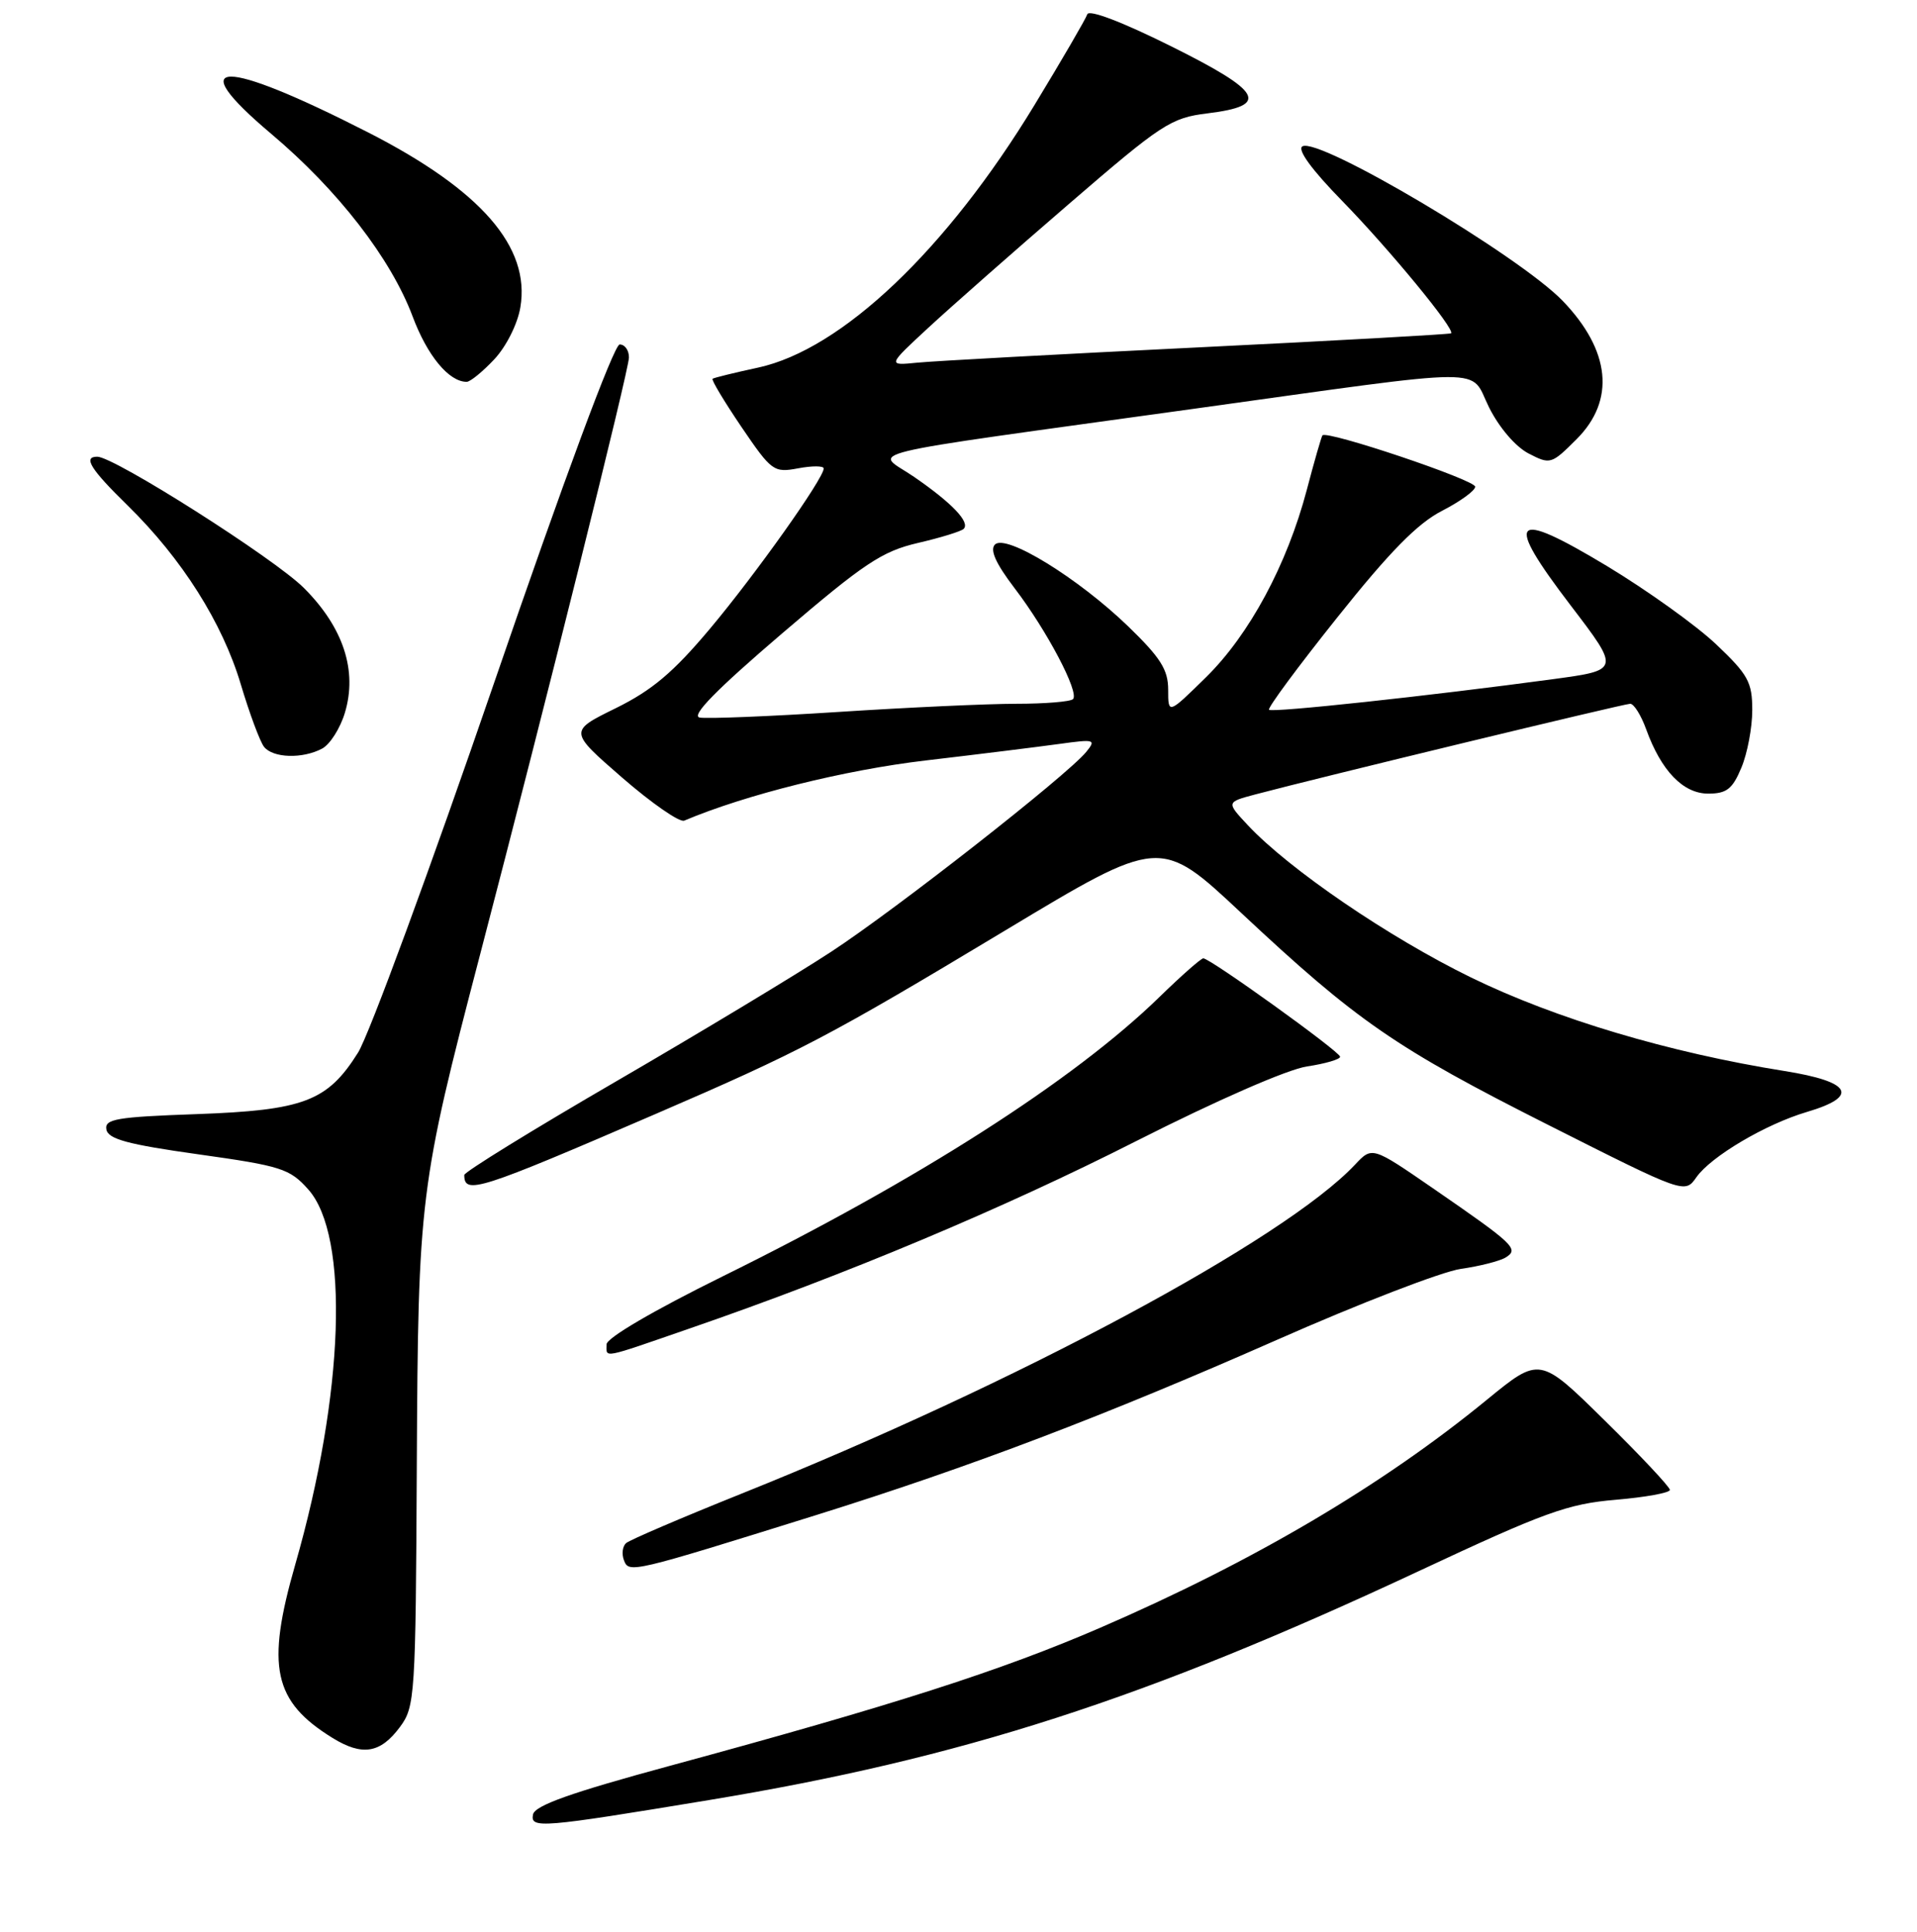 <?xml version="1.0" encoding="UTF-8" standalone="no"?>
<!DOCTYPE svg PUBLIC "-//W3C//DTD SVG 1.1//EN" "http://www.w3.org/Graphics/SVG/1.1/DTD/svg11.dtd" >
<svg xmlns="http://www.w3.org/2000/svg" xmlns:xlink="http://www.w3.org/1999/xlink" version="1.1" viewBox="0 0 256 258">
 <g >
 <path fill="currentColor"
d=" M 94.66 240.43 C 128.43 234.85 152.90 226.95 189.50 209.83 C 206.25 201.99 209.36 200.86 215.75 200.32 C 219.74 199.98 223.00 199.39 223.00 199.00 C 223.00 198.61 219.09 194.44 214.31 189.74 C 205.62 181.18 205.62 181.18 198.56 186.96 C 184.56 198.43 167.36 208.57 146.93 217.41 C 133.71 223.13 119.32 227.75 89.50 235.84 C 76.23 239.44 71.42 241.15 71.18 242.35 C 70.80 244.26 72.21 244.14 94.66 240.43 Z  M 53.40 230.68 C 55.42 227.96 55.51 226.67 55.66 195.68 C 55.84 159.94 56.02 158.46 64.11 127.50 C 72.89 93.90 83.99 49.39 83.99 47.75 C 84.00 46.79 83.44 46.00 82.75 46.01 C 82.00 46.01 75.31 64.04 66.00 91.16 C 57.47 115.99 49.29 138.24 47.81 140.60 C 43.73 147.10 40.57 148.30 26.20 148.81 C 15.52 149.19 13.94 149.46 14.21 150.87 C 14.45 152.15 17.09 152.86 26.50 154.18 C 37.56 155.73 38.69 156.09 41.16 158.86 C 46.70 165.05 45.96 186.22 39.43 208.96 C 35.50 222.62 36.50 227.25 44.41 232.13 C 48.38 234.58 50.79 234.19 53.40 230.68 Z  M 109.00 202.36 C 129.66 195.90 147.53 189.10 170.50 178.97 C 181.50 174.11 192.56 169.84 195.08 169.48 C 197.61 169.12 200.31 168.43 201.08 167.95 C 202.89 166.83 202.22 166.20 191.37 158.72 C 183.24 153.12 183.24 153.12 180.96 155.55 C 171.52 165.59 135.83 184.74 99.00 199.51 C 91.03 202.71 84.10 205.68 83.62 206.10 C 83.13 206.52 83.00 207.55 83.32 208.39 C 83.99 210.15 84.24 210.09 109.00 202.36 Z  M 92.15 177.42 C 113.07 170.20 133.95 161.43 151.79 152.38 C 162.49 146.96 171.93 142.83 174.54 142.44 C 176.99 142.07 178.98 141.49 178.96 141.14 C 178.91 140.44 161.61 128.00 160.69 128.00 C 160.39 128.00 157.74 130.33 154.82 133.18 C 143.39 144.31 122.57 157.63 96.50 170.48 C 87.25 175.05 81.00 178.71 81.00 179.56 C 81.00 181.41 80.18 181.56 92.15 177.42 Z  M 87.50 148.81 C 106.87 140.45 110.64 138.47 134.23 124.28 C 154.95 111.81 154.95 111.81 165.73 121.91 C 181.20 136.40 186.32 139.94 206.75 150.25 C 224.99 159.45 224.99 159.45 226.54 157.24 C 228.49 154.46 235.78 150.15 241.29 148.52 C 248.34 146.44 247.27 144.48 238.30 143.05 C 222.89 140.59 207.77 136.08 196.45 130.56 C 185.49 125.21 172.15 116.11 166.63 110.21 C 163.76 107.14 163.76 107.14 167.63 106.11 C 175.99 103.89 216.86 94.00 217.70 94.00 C 218.20 94.00 219.15 95.53 219.83 97.40 C 221.84 102.96 224.77 106.00 228.12 106.00 C 230.58 106.00 231.36 105.39 232.55 102.53 C 233.35 100.62 234.00 97.17 234.00 94.85 C 234.00 91.11 233.45 90.11 229.19 86.07 C 226.54 83.55 219.97 78.85 214.59 75.60 C 201.85 67.93 200.78 69.11 209.77 80.89 C 216.34 89.50 216.34 89.50 207.42 90.71 C 190.70 92.97 169.88 95.21 169.47 94.80 C 169.24 94.58 173.35 89.02 178.60 82.45 C 185.59 73.68 189.31 69.90 192.57 68.23 C 195.00 66.98 197.00 65.53 197.00 65.01 C 197.00 64.10 177.15 57.43 176.60 58.15 C 176.46 58.34 175.51 61.62 174.51 65.44 C 171.87 75.43 166.85 84.76 161.05 90.46 C 156.00 95.42 156.00 95.42 156.00 92.13 C 156.00 89.45 154.99 87.85 150.66 83.66 C 143.98 77.21 134.33 71.27 132.87 72.73 C 132.16 73.44 132.97 75.25 135.48 78.55 C 139.80 84.20 144.17 92.50 143.29 93.38 C 142.95 93.72 139.55 94.00 135.73 94.00 C 131.92 94.00 121.23 94.49 111.98 95.09 C 102.72 95.69 94.38 96.02 93.43 95.84 C 92.25 95.60 95.65 92.13 104.39 84.65 C 115.41 75.22 117.78 73.64 122.58 72.52 C 125.61 71.82 128.36 70.97 128.69 70.64 C 129.58 69.75 127.15 67.20 122.06 63.69 C 116.82 60.08 112.63 61.10 159.50 54.59 C 199.91 48.98 196.15 49.00 198.85 54.41 C 200.20 57.11 202.39 59.67 204.13 60.57 C 207.03 62.07 207.18 62.02 210.55 58.65 C 215.74 53.46 215.07 46.82 208.69 40.19 C 202.88 34.16 176.06 18.23 173.92 19.55 C 173.21 19.99 175.19 22.70 179.27 26.87 C 185.56 33.32 194.36 44.01 193.78 44.52 C 193.63 44.65 178.43 45.50 160.00 46.40 C 141.57 47.30 124.70 48.22 122.50 48.44 C 118.50 48.84 118.50 48.84 124.00 43.75 C 127.03 40.95 135.47 33.51 142.77 27.22 C 155.18 16.51 156.37 15.74 161.26 15.14 C 169.64 14.11 168.62 12.26 156.31 6.14 C 149.84 2.92 145.42 1.24 145.20 1.91 C 144.99 2.53 141.83 7.97 138.16 14.01 C 126.42 33.36 112.39 46.69 101.23 49.10 C 98.08 49.78 95.35 50.45 95.16 50.59 C 94.97 50.73 96.71 53.62 99.01 57.02 C 103.05 62.96 103.32 63.16 106.60 62.55 C 108.47 62.20 110.00 62.21 110.00 62.57 C 110.00 63.90 100.91 76.71 94.79 84.00 C 89.92 89.80 87.08 92.20 82.23 94.59 C 75.96 97.67 75.96 97.67 83.10 103.88 C 87.03 107.29 90.75 109.87 91.37 109.61 C 99.60 106.13 112.83 102.84 123.64 101.57 C 130.71 100.74 138.75 99.74 141.50 99.36 C 146.21 98.71 146.41 98.77 145.04 100.45 C 142.42 103.62 119.72 121.41 111.00 127.12 C 106.33 130.18 93.39 137.98 82.25 144.45 C 71.11 150.92 62.00 156.54 62.00 156.94 C 62.00 159.61 63.86 159.02 87.50 148.81 Z  M 43.03 99.98 C 44.07 99.42 45.44 97.27 46.06 95.19 C 47.75 89.57 45.85 83.80 40.59 78.54 C 36.65 74.59 15.25 61.00 12.99 61.00 C 11.05 61.00 12.07 62.65 17.07 67.54 C 24.29 74.62 29.69 83.15 32.15 91.38 C 33.32 95.30 34.72 99.06 35.26 99.75 C 36.45 101.26 40.42 101.38 43.03 99.98 Z  M 66.01 47.99 C 67.61 46.28 69.12 43.27 69.49 41.05 C 70.85 32.99 64.25 25.40 49.19 17.70 C 29.58 7.69 24.22 7.75 36.20 17.86 C 45.14 25.40 52.20 34.53 55.10 42.26 C 57.06 47.51 59.95 51.00 62.32 51.00 C 62.80 51.00 64.46 49.64 66.01 47.99 Z "/>
</g>
</svg>